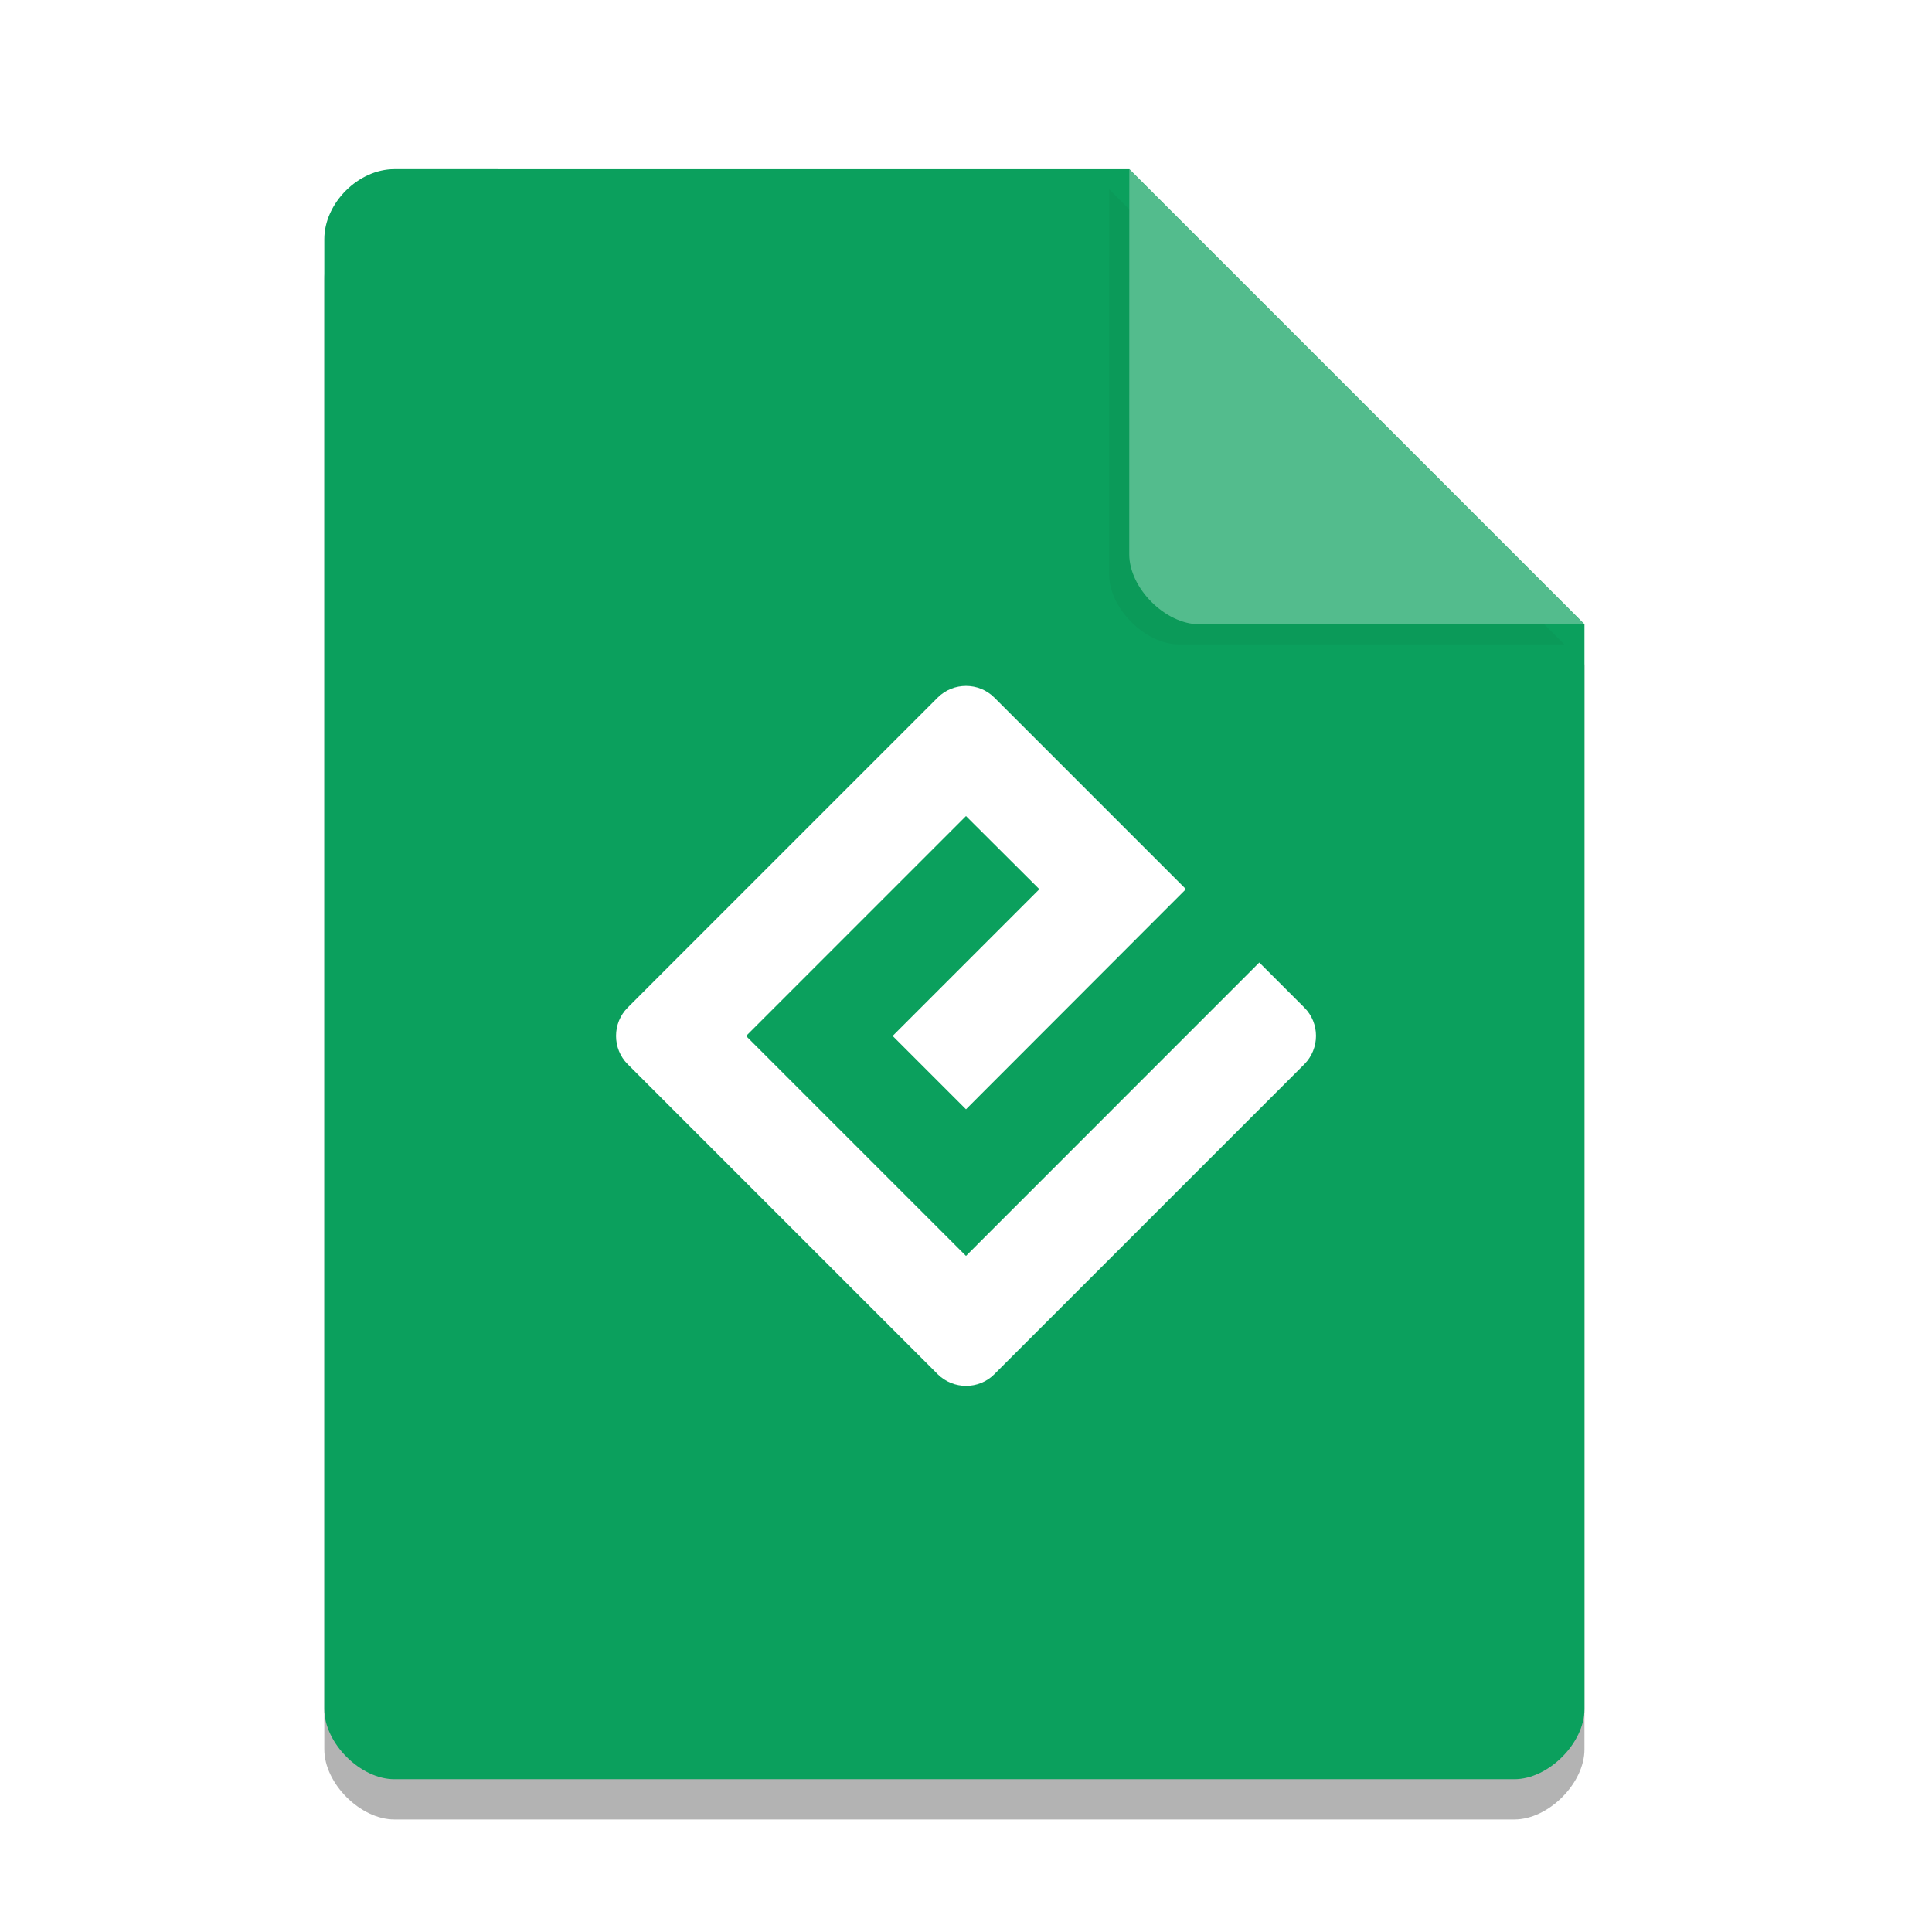 <svg width="36pt" height="36pt" version="1.1" viewBox="0 0 36 36" xmlns="http://www.w3.org/2000/svg"><defs><filter id="a" x="-.192" y="-.192" width="1.384" height="1.384" color-interpolation-filters="sRGB"><feGaussianBlur stdDeviation="0.678"/></filter></defs><path d="m7.348 3.902c-0.672 0-1.305 0.633-1.305 1.305v27.391c0 0.633 0.672 1.305 1.305 1.305h20.871c0.633 0 1.305-0.672 1.305-1.305v-20.215l-8.48-8.48z" opacity=".3"/><path d="m7.348 3.152c-0.672 0-1.305 0.633-1.305 1.305v27.391c0 0.633 0.672 1.305 1.305 1.305h20.871c0.633 0 1.305-0.672 1.305-1.305v-20.215l-8.48-8.48z" fill="#0ba05d"/><path d="m20.668 3.527 8.48 8.48h-7.176c-0.633 0-1.305-0.672-1.305-1.305z" filter="url(#a)" opacity=".2"/><path d="m21.043 3.152 8.48 8.48h-7.176c-0.633 0-1.305-0.672-1.305-1.305z" fill="#53bc8d"/><path d="m18 23.402-4.098-4.098 4.098-4.098 1.367 1.363-2.734 2.734 1.367 1.367 4.098-4.102-3.57-3.57c-0.289-0.289-0.766-0.289-1.055 0l-5.777 5.777c-0.289 0.289-0.289 0.766 0 1.055l5.777 5.777c0.293 0.289 0.766 0.289 1.055 0l5.777-5.777c0.289-0.293 0.289-0.766 0-1.055l-0.84-0.84z" fill="#fff"/></svg>
